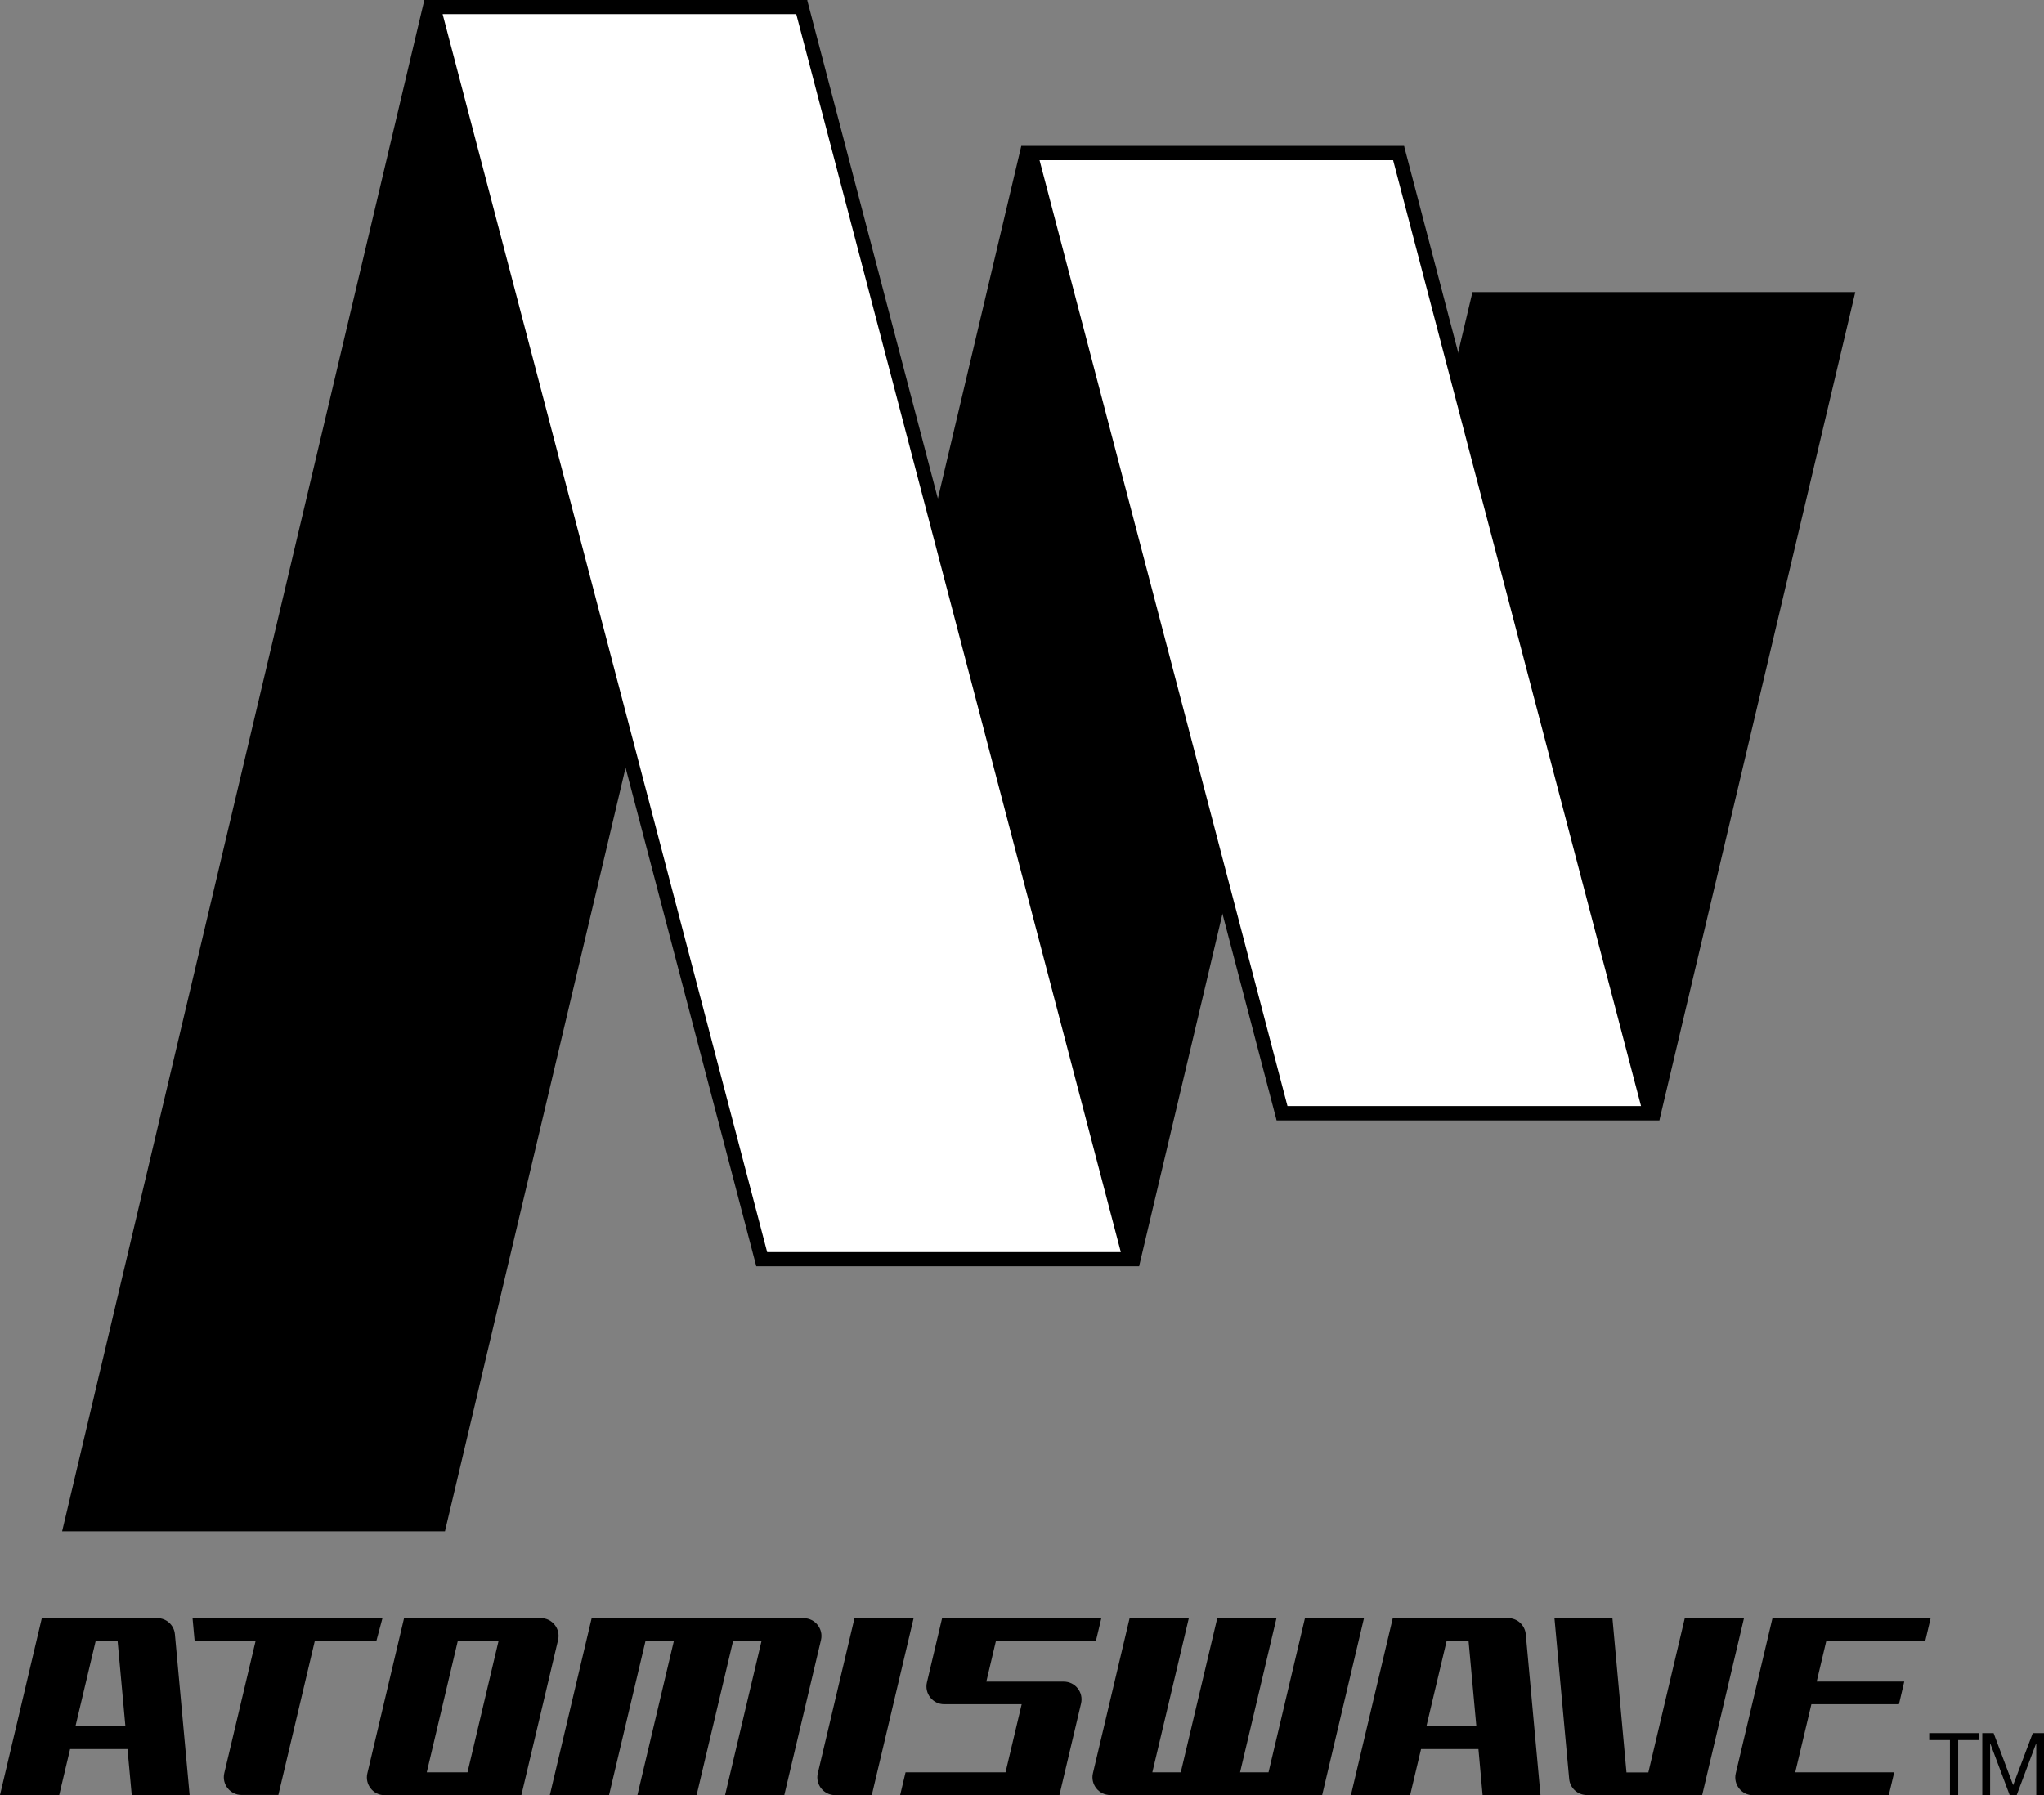 <?xml version="1.0" encoding="utf-8"?>
<!-- Generator: Adobe Illustrator 25.0.0, SVG Export Plug-In . SVG Version: 6.00 Build 0)  -->
<svg version="1.1" id="Layer_1" xmlns="http://www.w3.org/2000/svg" xmlns:xlink="http://www.w3.org/1999/xlink" x="0px" y="0px"
	 viewBox="0 0 2457.6 2159" style="enable-background:new 0 0 2457.6 2159;" xml:space="preserve">
<rect x="0" y="0" width="2457.6" height="2159" fill="#808080" stroke="none"/>
<style type="text/css">
	.st0{fill:#FFFFFF;}
	.st1{fill:url(#SVGID_1_);}
	.st2{fill:url(#SVGID_2_);}
</style>
<g>
	<g>
		<path d="M2344.4,2092.7h-24.8v-8.4h59.6v8.4h-24.8v66.2h-9.9V2092.7z"/>
		<path d="M2383.4,2084.3h13.6l23.5,62.6l23.6-62.6h13.6v74.5h-9.4v-62h-0.2l-23.3,62h-8.5l-23.3-62h-0.2v62h-9.4V2084.3z"/>
	</g>
	<polygon points="535,1841.6 74.7,1841.6 510.2,0 970.5,0 	"/>
	<polygon points="1227.9,175.7 909.3,1522.8 1369.6,1522.8 1688.2,175.7 	"/>
	<polygon points="1770.4,351.3 1534.9,1347.2 1995.2,1347.2 2230.7,351.3 	"/>
	<g>
		<polygon class="st0" points="915.9,1514.3 521.2,8.5 963.9,8.5 1358.6,1514.3 		"/>
		<path d="M957.4,17l390.2,1488.8H922.4L532.2,17H957.4 M970.5,0H510.2l399.1,1522.8h460.3L970.5,0L970.5,0z"/>
	</g>
	<g>
		<polygon class="st0" points="1541.4,1338.6 1238.9,184.2 1681.6,184.2 1984.2,1338.6 		"/>
		<path d="M1675,192.7l298.1,1137.5H1548L1249.9,192.7H1675 M1688.2,175.7h-460.3l307,1171.5h460.3L1688.2,175.7L1688.2,175.7z"/>
	</g>
	<g>
		<path d="M452.6,1973.2l7.3-27.3H231.5l2.5,27.3h73.4l-37.7,159.2c-3.2,13.4,7,26.3,20.8,26.3h44.2l43.9-185.6H452.6z"/>
		<path d="M1569,1946.1l-43.8,185.4H1491l43.8-185.5h-71.2l-43.9,185.5h-34.2l43.9-185.5h-71.2l-44.1,186.5
			c-3.2,13.4,7,26.3,20.8,26.3l254.8,0.1l50.3-212.9H1569z"/>
		<path d="M2025.7,1946.1l-43.8,185.5h-26.3l-16.9-185.6H1869l17.7,193.4c1,11,10.2,19.4,21.3,19.4l138.6,0.1l50.3-212.9H2025.7z"/>
		<path d="M2162.2,1946l-31.1,0.2l-44.1,186.5c-3.2,13.4,7,26.3,20.8,26.3h44.2l119-0.2l6.5-27.3h-119l19.4-81.9h105.3l6.4-27.3
			h-105.3l11.6-49.1h119l6.4-27.2L2162.2,1946z"/>
		<path d="M485.8,1946.2l-44.1,186.5c-3.2,13.4,7,26.3,20.8,26.3l164.4-0.2l44.1-186.5c3.2-13.4-7-26.3-20.8-26.3L485.8,1946.2z
			 M513.1,2131.5l37.4-158.3h49l-37.4,158.3H513.1z"/>
		<path d="M711.4,1946l-50.3,212.8h71.2l43.9-185.6h34.1l-43.9,185.6h71.2l43.9-185.6h34.2l-43.9,185.7h71.2l44.1-186.5
			c3.2-13.4-7-26.3-20.8-26.3L711.4,1946z"/>
		<path d="M1027.4,1946.1l-44.1,186.5c-3.2,13.4,7,26.3,20.8,26.3h44.1l50.3-212.9H1027.4z"/>
		<path d="M50.3,1946L0,2158.8h71.2l13.1-55.3h69l5.1,55.3h69.6l-17.7-193.4c-1-11-10.2-19.4-21.3-19.4H50.3z M90.7,2076.2
			l24.4-102.9h26.3l9.4,102.9H90.7z"/>
		<path d="M1674.6,1946l-50.3,212.8h71.2l13.1-55.3h69l5,55.3h69.6l-17.7-193.4c-1-11-10.2-19.4-21.3-19.4H1674.6z M1715,2076.2
			l24.4-102.9h26.3l9.4,102.9H1715z"/>
		<path d="M1185.9,2022.4l11.6-49.1h120.2l6.5-27.3l-191.5,0.2l-18.2,77.1c-3.2,13.4,7,26.3,20.8,26.3h93.1l-19.4,81.9h-120.2
			l-6.5,27.3h191.5l26-110.1c3.2-13.4-7-26.3-20.8-26.3H1185.9z"/>
	</g>
</g>
</svg>

